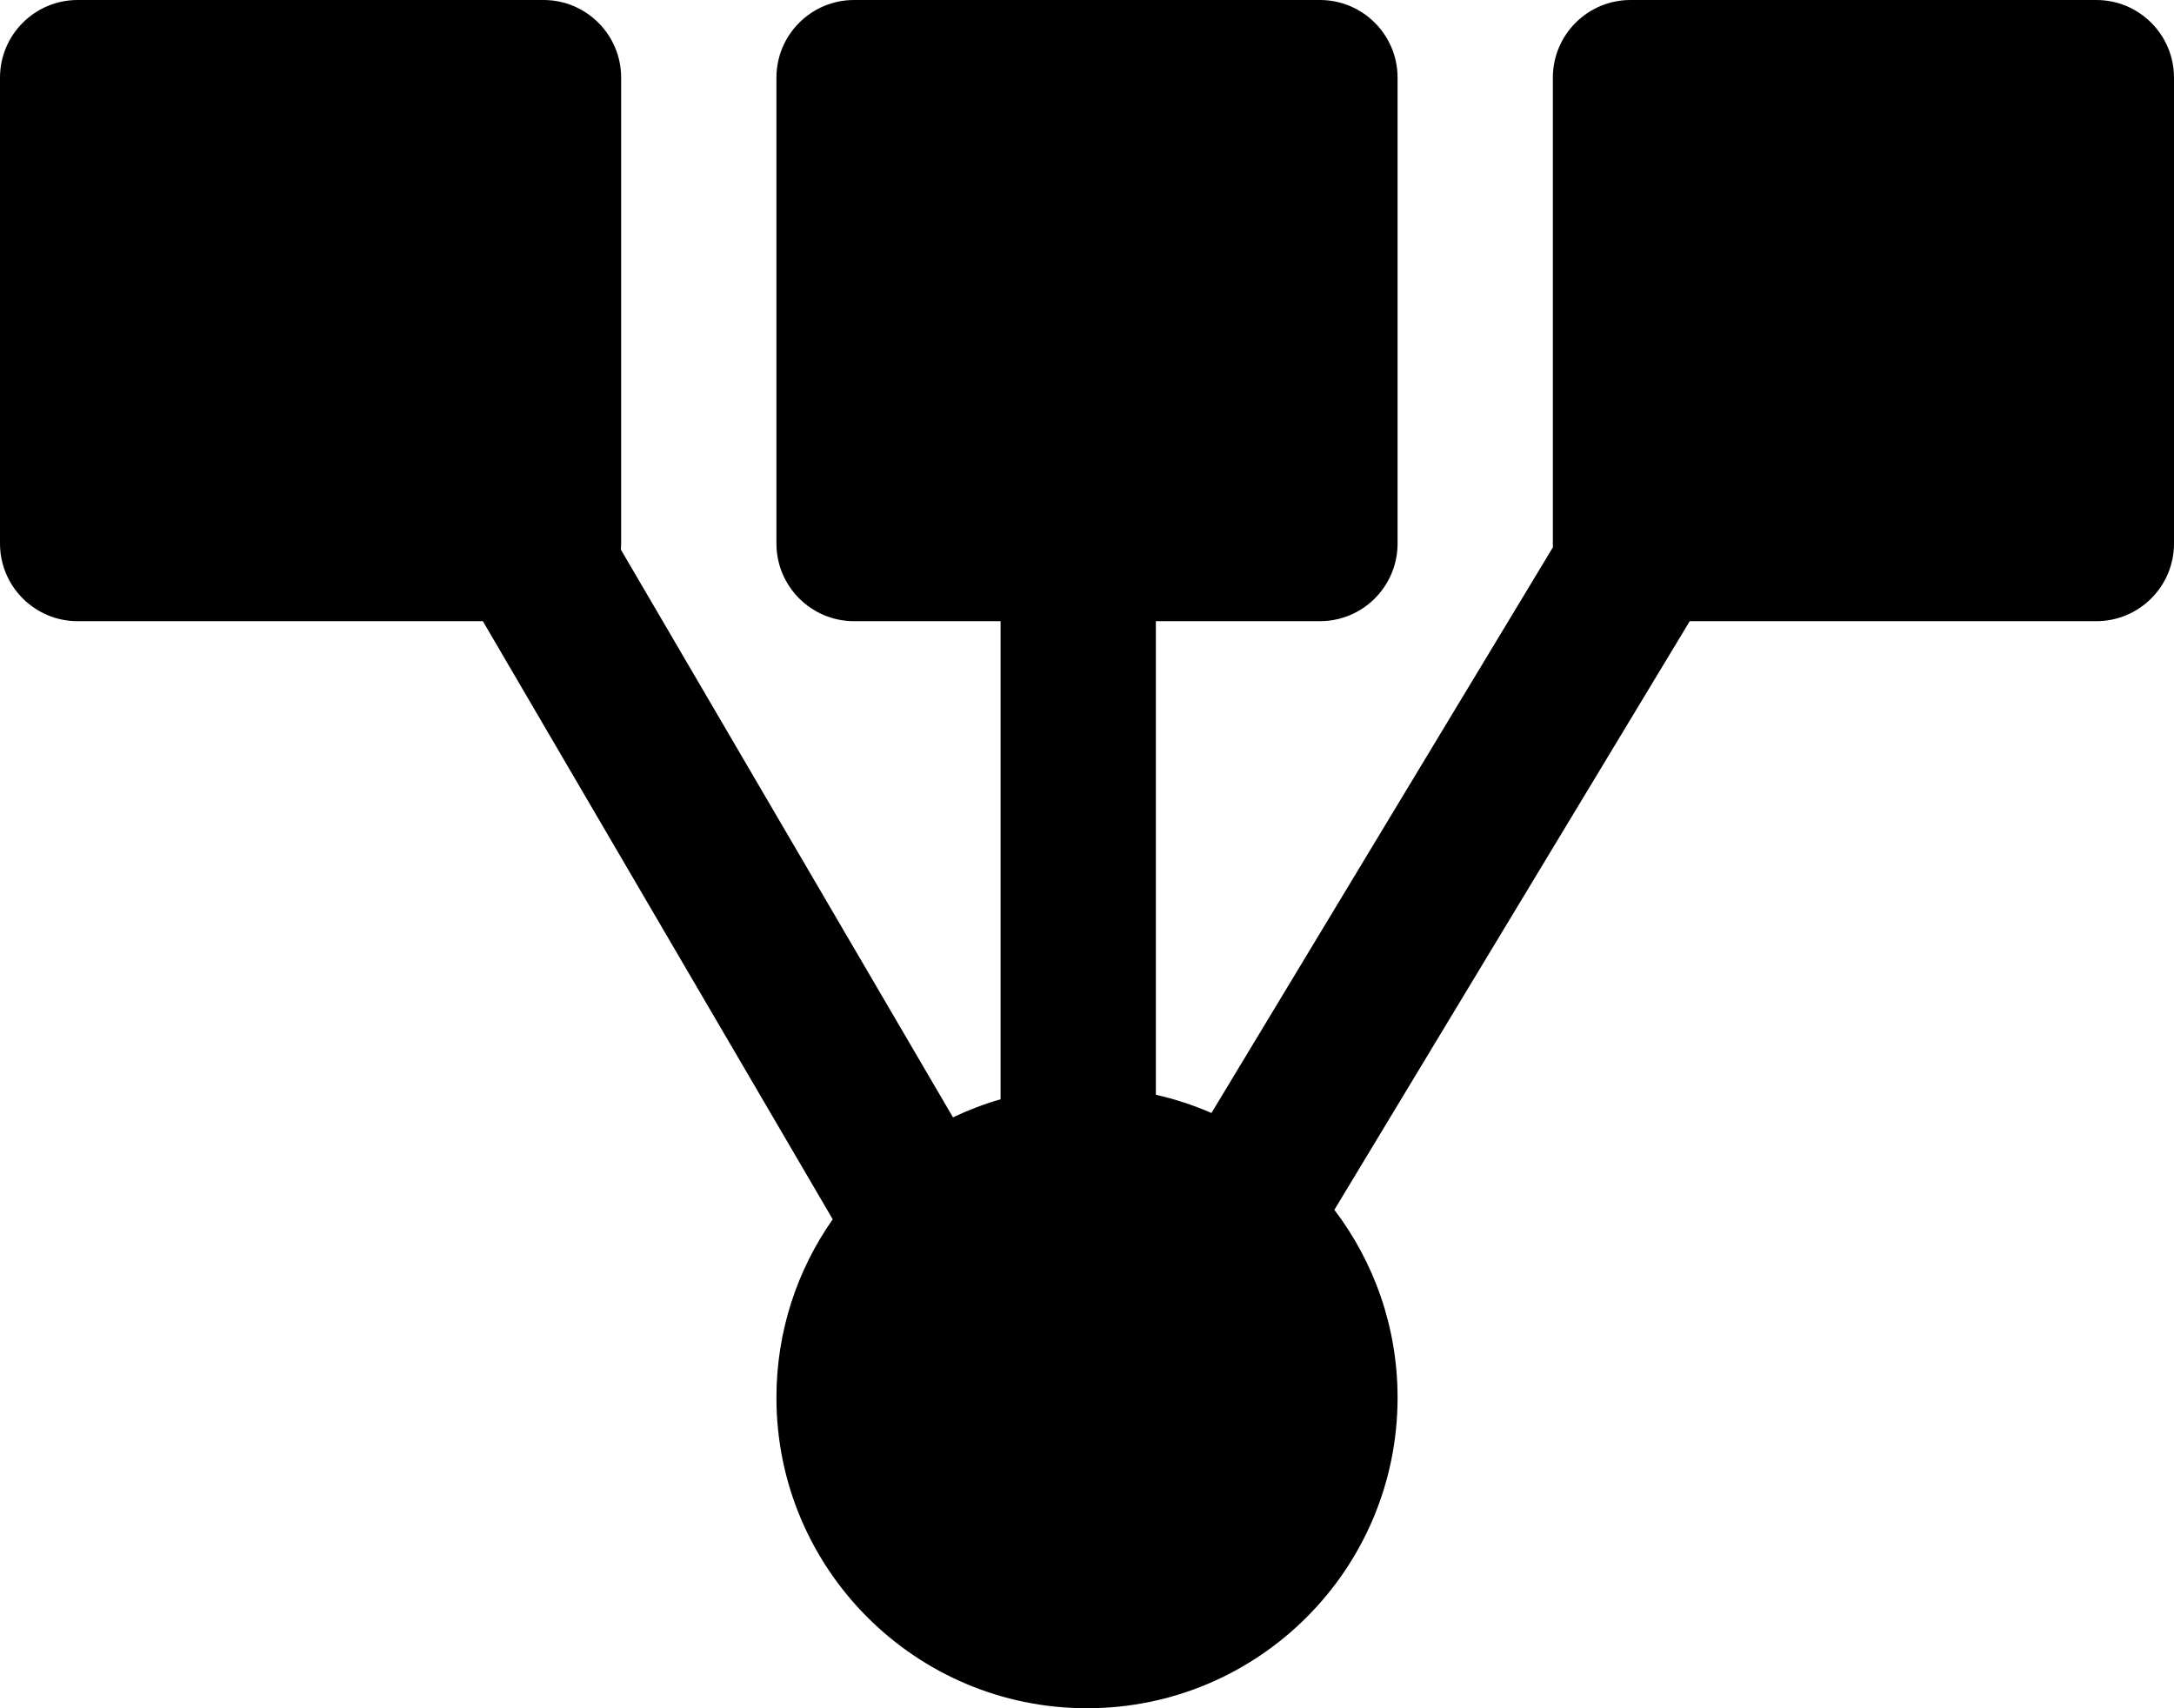 <svg width="28" height="22" viewBox="0 0 28 22" fill="none" xmlns="http://www.w3.org/2000/svg">
<path fill-rule="evenodd" clip-rule="evenodd" d="M7 0H1C0.448 0 0 0.448 0 1V7C0 7.552 0.448 8 1 8H6.219L10.725 15.703C10.268 16.353 10 17.145 10 18C10 20.209 11.791 22 14 22C16.209 22 18 20.209 18 18C18 17.091 17.697 16.253 17.186 15.581L21.763 8H27C27.552 8 28 7.552 28 7V1C28 0.448 27.552 0 27 0H21C20.448 0 20 0.448 20 1V7C20 7.016 20 7.032 20.001 7.048L15.603 14.334C15.374 14.234 15.135 14.155 14.887 14.099V8H17C17.552 8 18 7.552 18 7V1C18 0.448 17.552 0 17 0H11C10.448 0 10 0.448 10 1V7C10 7.552 10.448 8 11 8H12.887V14.157C12.675 14.218 12.47 14.297 12.274 14.39L7.997 7.079C7.999 7.053 8 7.026 8 7V1C8 0.448 7.552 0 7 0Z" fill="black"/>
</svg>
